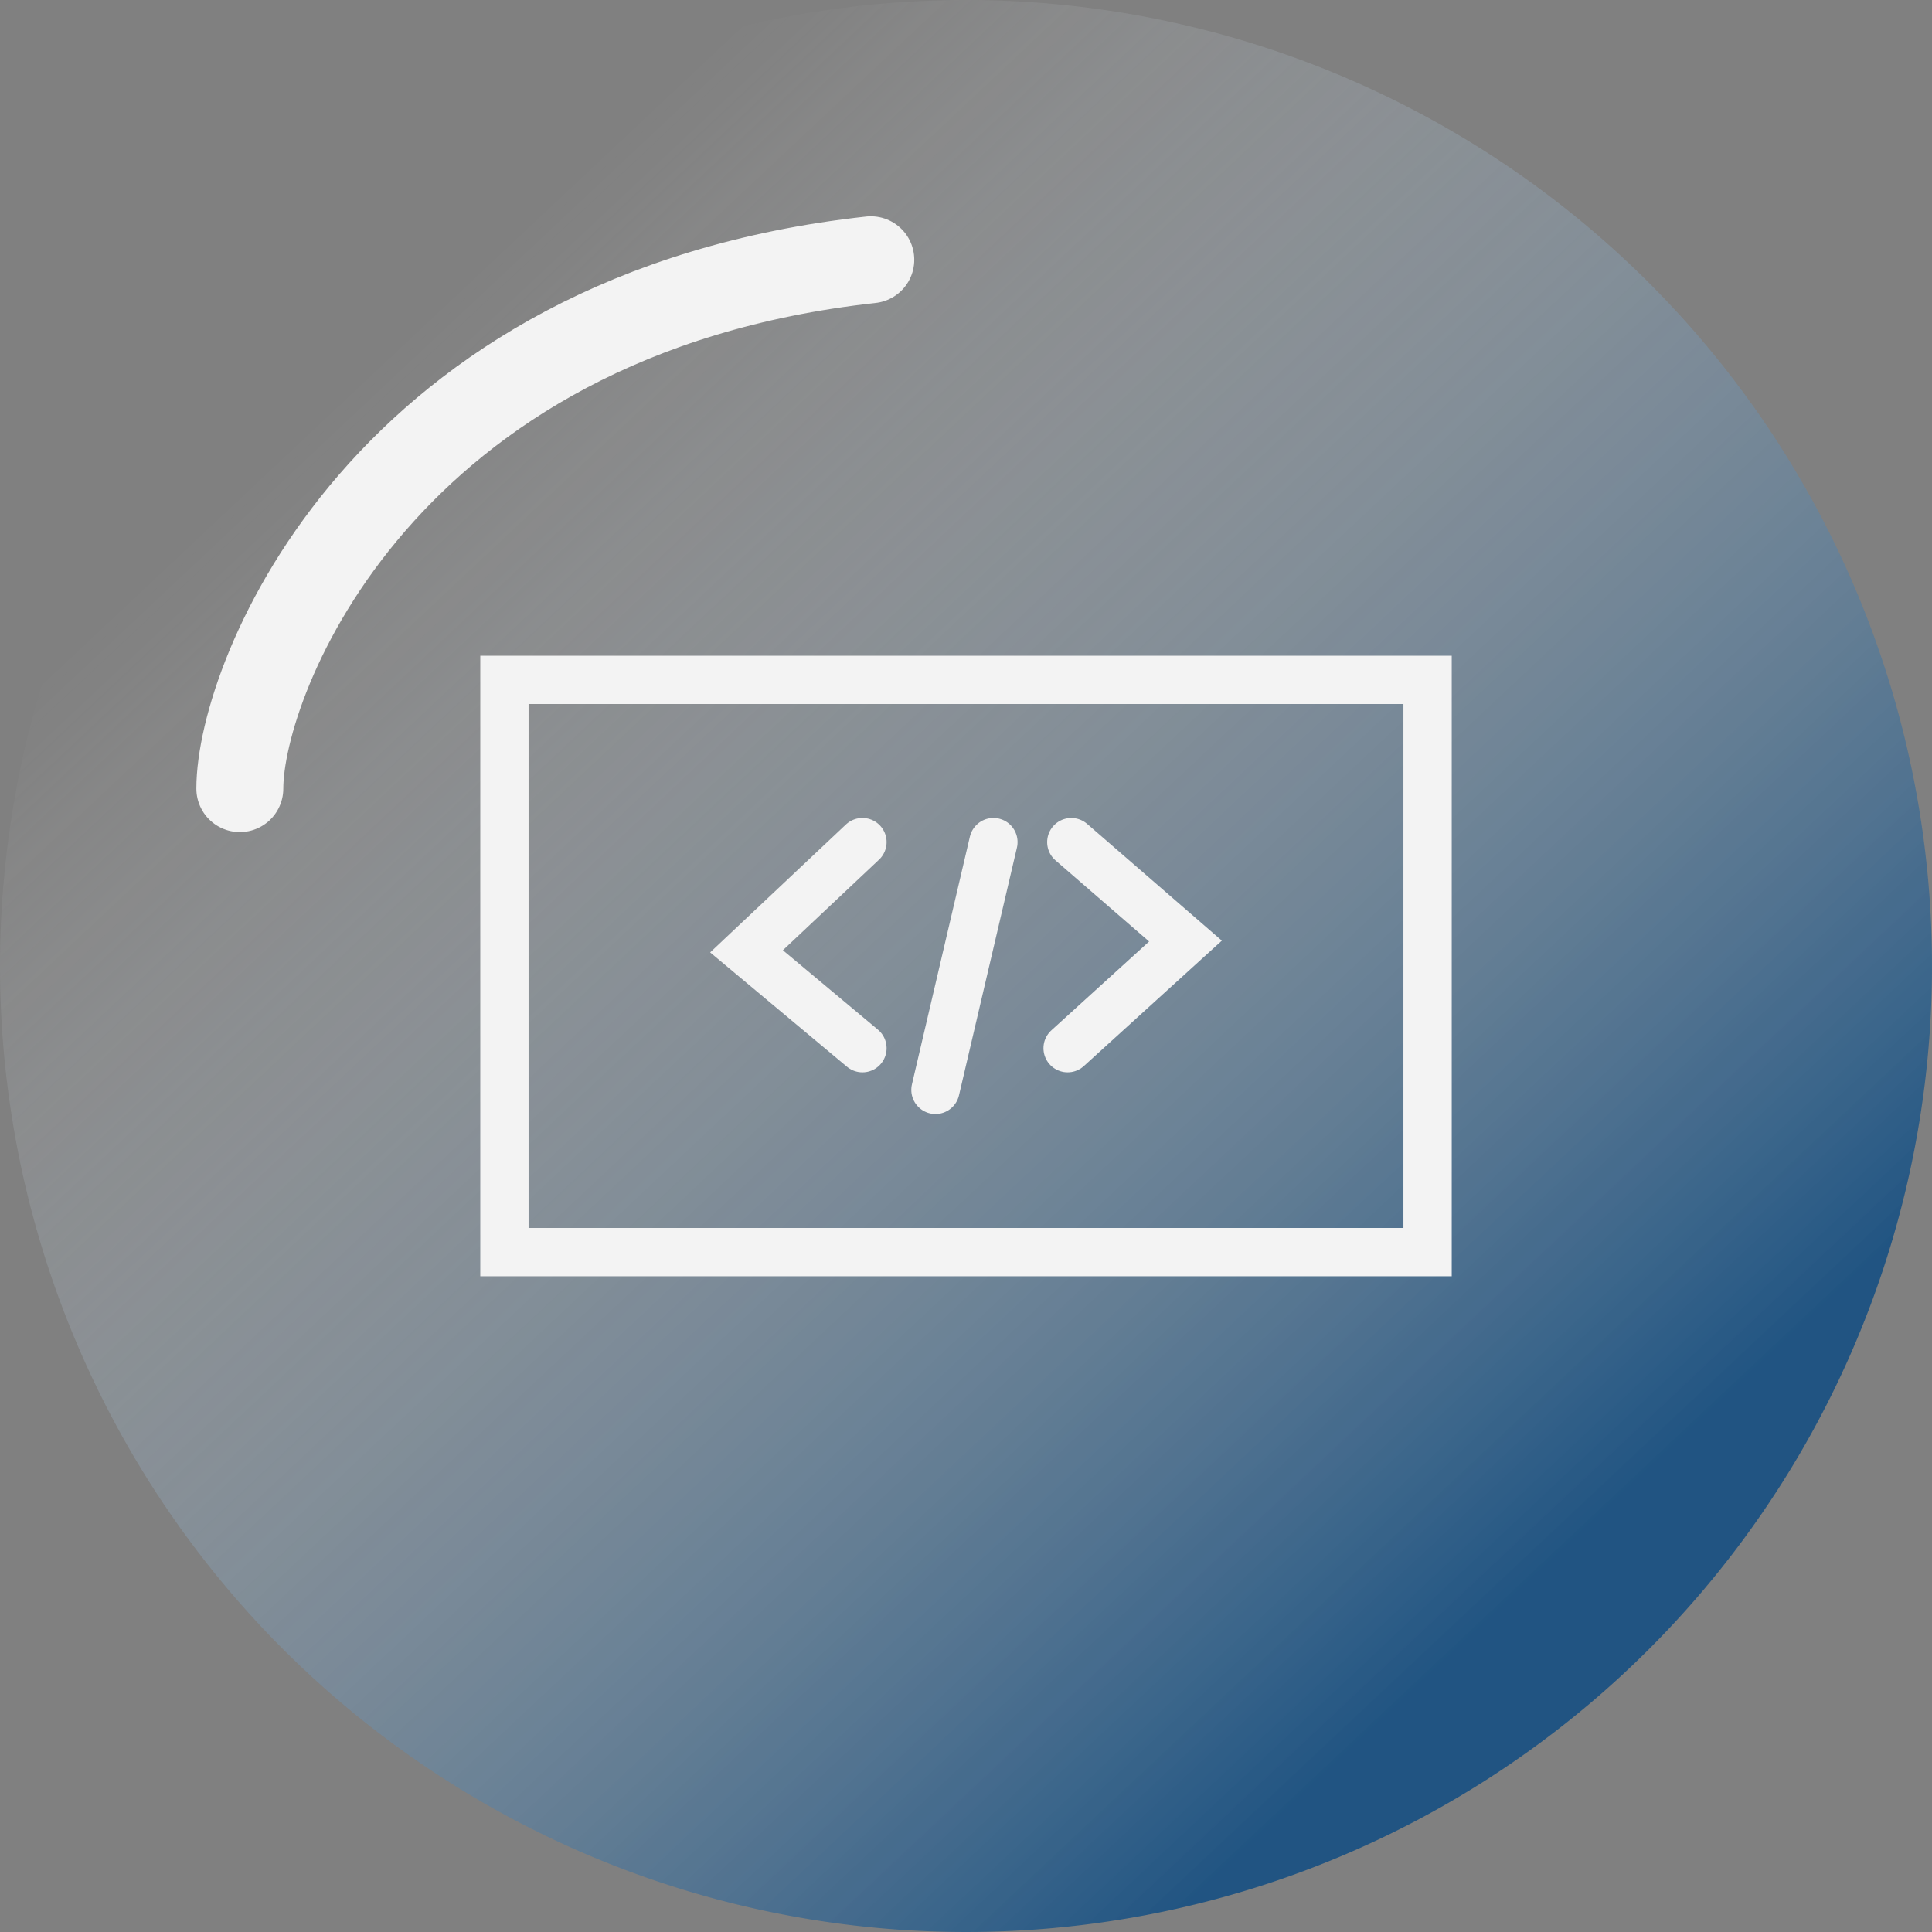 <svg xmlns="http://www.w3.org/2000/svg" xmlns:xlink="http://www.w3.org/1999/xlink" width="200" height="200" viewBox="0 0 200 200">
  <rect x="0" y="0" width="200" height="200" fill="#808080" stroke="none"/>
  <defs>
    <linearGradient id="linear-gradient" x1="0.769" y1="0.835" x2="0.177" y2="0.205" gradientUnits="objectBoundingBox">
      <stop offset="0" stop-color="#004683" stop-opacity="0.82"/>
      <stop offset="1" stop-color="#fff" stop-opacity="0"/>
    </linearGradient>
  </defs>
  <g id="Layer_2" data-name="Layer 2" transform="translate(-103.436 -202.639)">
    <g id="Group_2" data-name="Group 2" transform="translate(59 153)" opacity="0.9">
      <path id="Path_19" data-name="Path 19" d="M100,0A100,100,0,1,1,0,100,100,100,0,0,1,100,0Z" transform="translate(44.436 49.639)" fill="url(#linear-gradient)"/>
      <path id="Path_1" data-name="Path 1" d="M69.263,131.277c0-11.488,14.774-49.189,65.318-54.747" fill="none" stroke="#fff" stroke-linecap="round" stroke-miterlimit="10" stroke-width="9"/>
      <path id="Path_16" data-name="Path 16" d="M0,0H95.565V59.239H0Z" transform="translate(96.654 120.019)" fill="none" stroke="#fff" stroke-linecap="round" stroke-width="5"/>
      <g id="Group_1" data-name="Group 1">
        <path id="Path_2" data-name="Path 2" d="M133.716,136.815l-12,11.305,12,10.028" fill="none" stroke="#fff" stroke-linecap="round" stroke-miterlimit="10" stroke-width="5"/>
        <path id="Path_3" data-name="Path 3" d="M154.955,158.147l12.2-11.088-11.818-10.242" fill="none" stroke="#fff" stroke-linecap="round" stroke-miterlimit="10" stroke-width="5"/>
        <line id="Line_1" data-name="Line 1" y1="25.647" x2="6" transform="translate(141.274 136.815)" fill="none" stroke="#fff" stroke-linecap="round" stroke-miterlimit="10" stroke-width="5"/>
      </g>
    </g>
  </g>
</svg>
